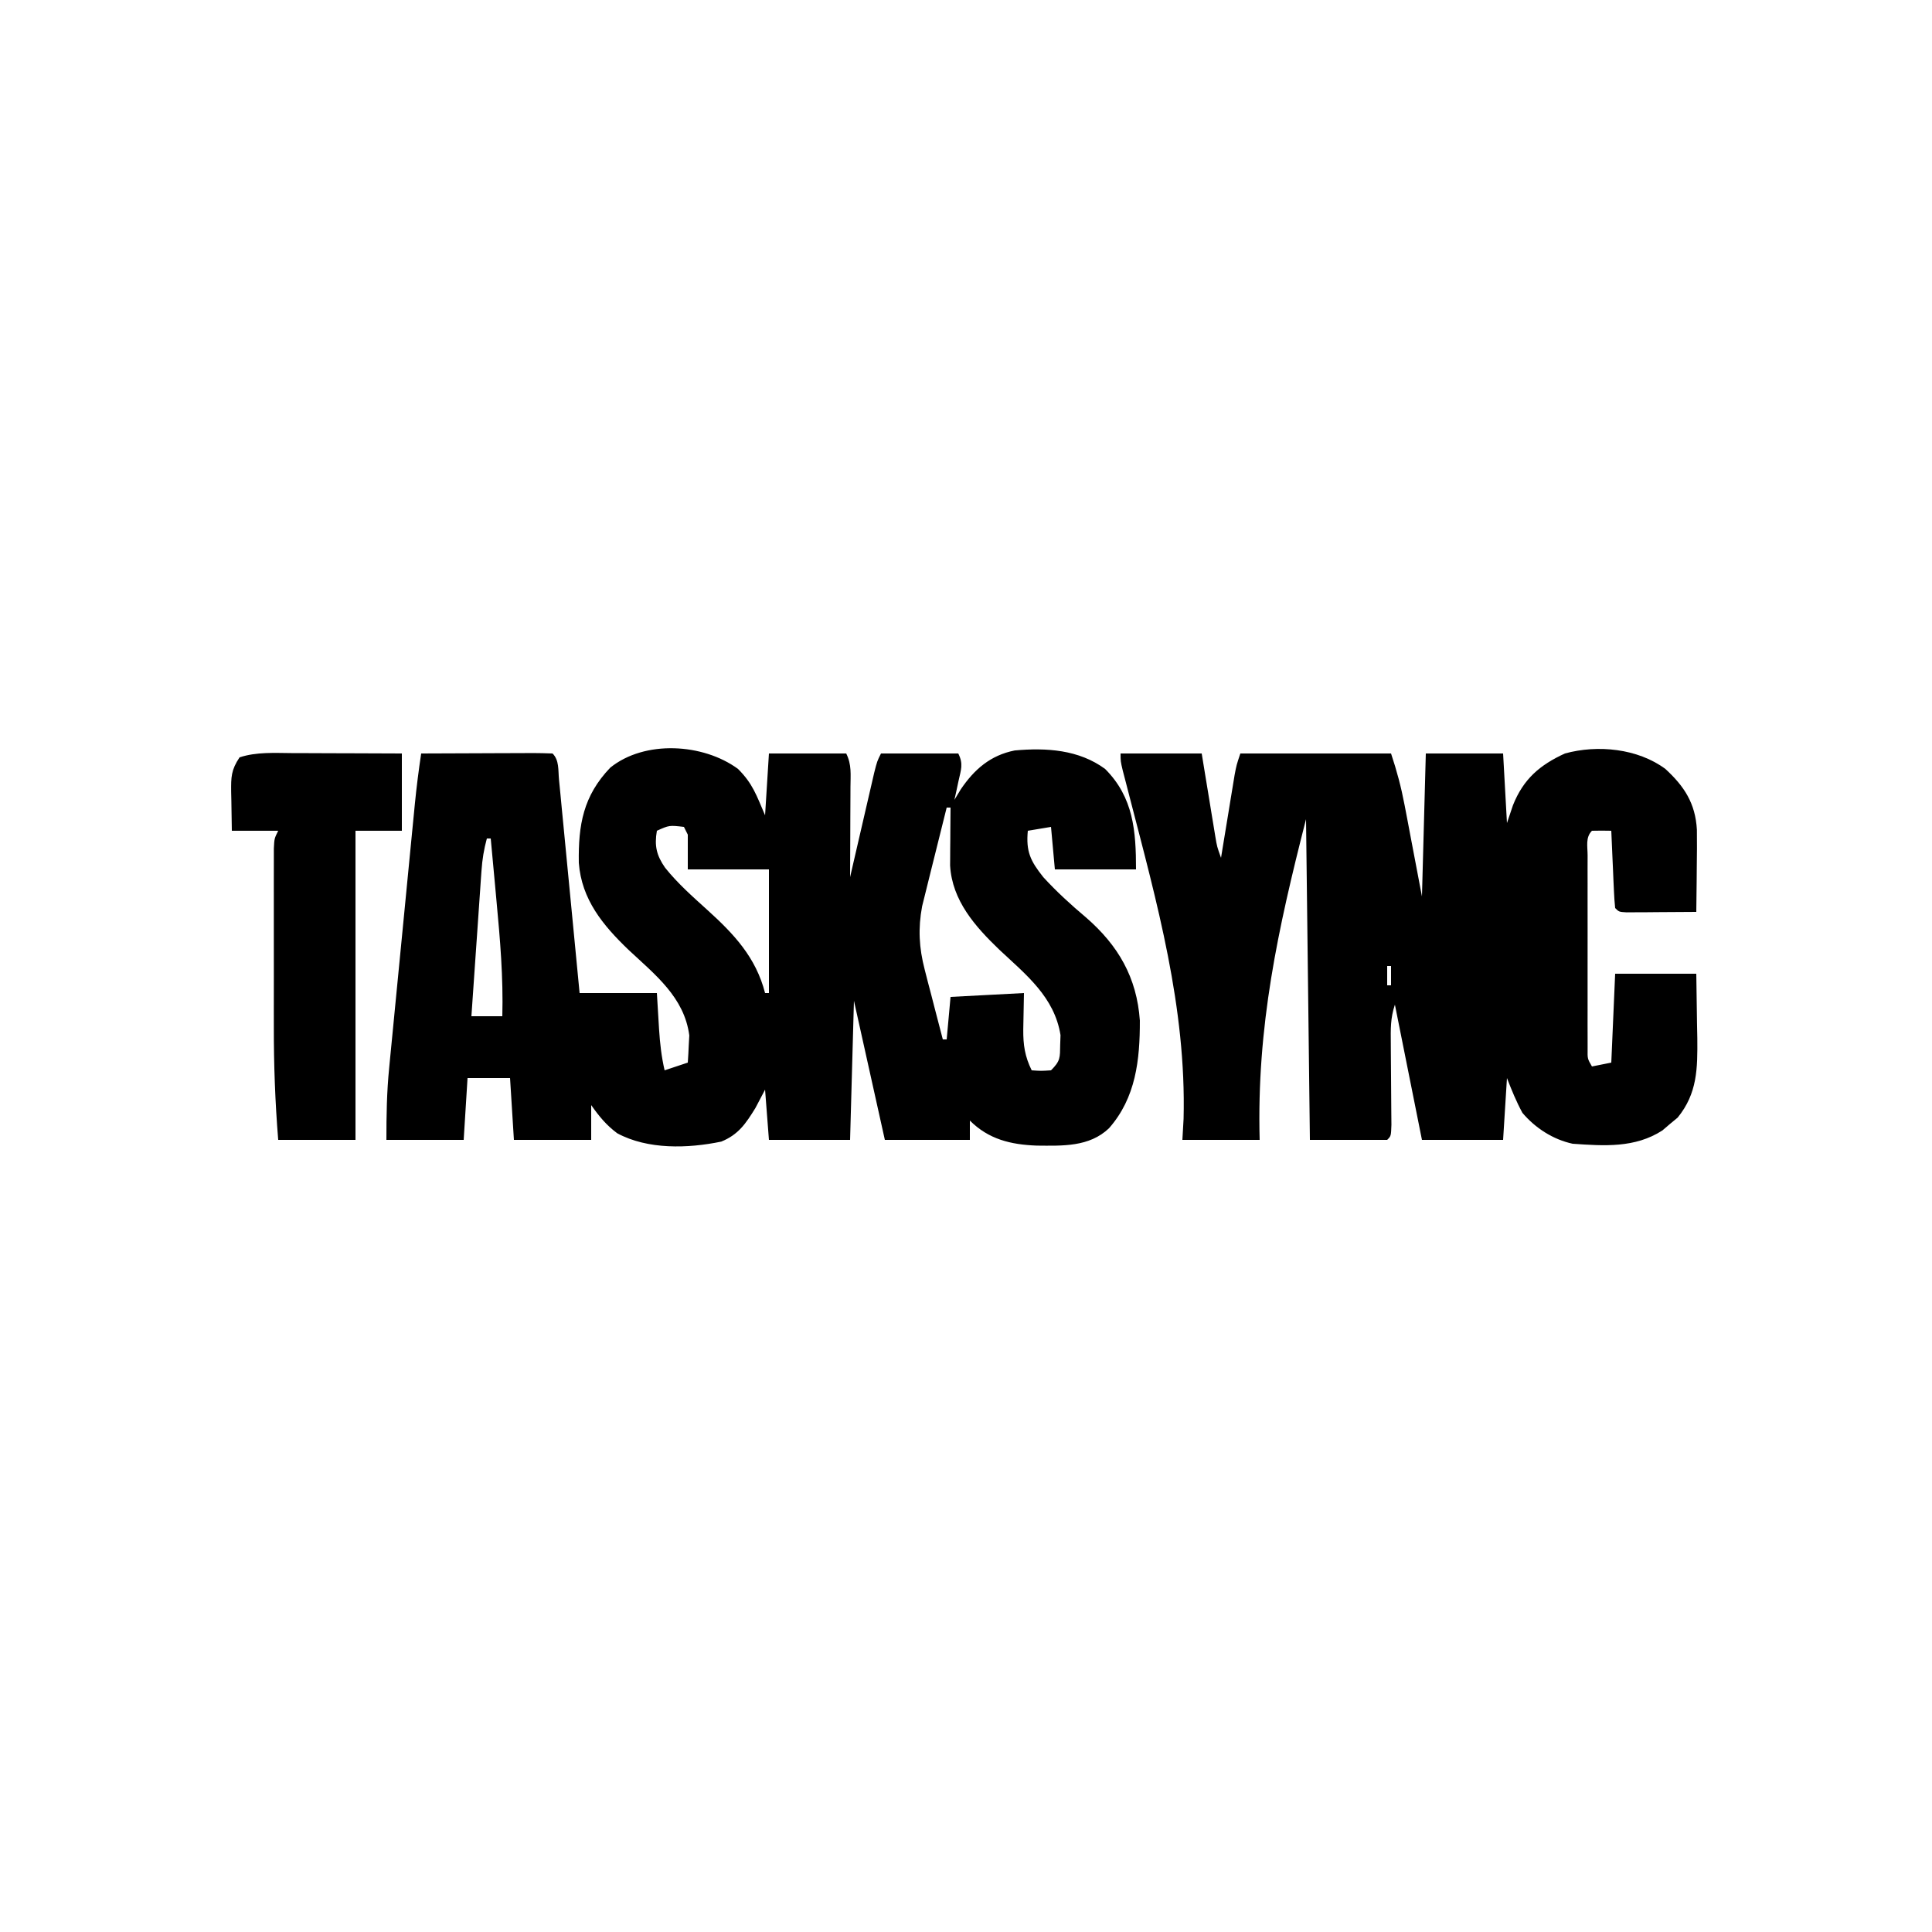 <?xml version="1.0" encoding="UTF-8"?>
<svg version="1.1" xmlns="http://www.w3.org/2000/svg" width="500" height="500">
<path d="M0 0 C3.8 3.8 4.754 6.76 7 12 C7.33 6.72 7.66 1.44 8 -4 C14.6 -4 21.2 -4 28 -4 C29.461 -1.078 29.111 1.499 29.098 4.758 C29.096 5.421 29.095 6.084 29.093 6.767 C29.088 8.886 29.075 11.006 29.062 13.125 C29.057 14.561 29.053 15.997 29.049 17.434 C29.038 20.956 29.021 24.478 29 28 C29.207 27.102 29.414 26.203 29.627 25.278 C30.394 21.949 31.164 18.621 31.936 15.292 C32.269 13.851 32.602 12.41 32.934 10.968 C33.411 8.898 33.89 6.828 34.371 4.758 C34.659 3.511 34.947 2.265 35.244 0.981 C36 -2 36 -2 37 -4 C43.6 -4 50.2 -4 57 -4 C58.361 -1.278 57.704 0.183 57.062 3.125 C56.771 4.49 56.771 4.49 56.473 5.883 C56.239 6.931 56.239 6.931 56 8 C56.536 7.113 57.072 6.226 57.625 5.312 C61.135 0.122 65.3 -3.524 71.598 -4.781 C79.79 -5.527 88.206 -4.995 95 0 C102.358 7.358 103 16.1 103 26 C96.07 26 89.14 26 82 26 C81.67 22.37 81.34 18.74 81 15 C78.03 15.495 78.03 15.495 75 16 C74.489 21.367 75.669 23.815 79 28 C82.448 31.771 86.156 35.151 90.062 38.438 C98.423 45.696 103.205 53.984 103.992 65.098 C104.02 75.314 102.96 85.097 96 93 C90.881 97.865 83.989 97.534 77.305 97.482 C70.597 97.228 64.863 95.863 60 91 C60 92.65 60 94.3 60 96 C52.74 96 45.48 96 38 96 C35.36 84.12 32.72 72.24 30 60 C29.67 71.88 29.34 83.76 29 96 C22.07 96 15.14 96 8 96 C7.67 91.71 7.34 87.42 7 83 C6.175 84.567 5.35 86.135 4.5 87.75 C2.024 91.769 0.098 94.648 -4.336 96.445 C-12.941 98.237 -23.355 98.557 -31.262 94.289 C-34.087 92.194 -35.977 89.872 -38 87 C-38 89.97 -38 92.94 -38 96 C-44.6 96 -51.2 96 -58 96 C-58.33 90.72 -58.66 85.44 -59 80 C-62.63 80 -66.26 80 -70 80 C-70.33 85.28 -70.66 90.56 -71 96 C-77.6 96 -84.2 96 -91 96 C-91 89.651 -90.911 83.625 -90.281 77.357 C-90.205 76.557 -90.129 75.757 -90.05 74.933 C-89.8 72.326 -89.543 69.72 -89.285 67.113 C-89.108 65.283 -88.931 63.454 -88.754 61.624 C-88.385 57.805 -88.012 53.987 -87.637 50.169 C-87.157 45.287 -86.683 40.405 -86.211 35.522 C-85.846 31.75 -85.48 27.978 -85.112 24.206 C-84.937 22.406 -84.762 20.606 -84.587 18.806 C-84.343 16.289 -84.096 13.772 -83.848 11.255 C-83.777 10.52 -83.705 9.785 -83.632 9.027 C-83.2 4.663 -82.65 0.336 -82 -4 C-77.176 -4.025 -72.352 -4.043 -67.529 -4.055 C-65.886 -4.06 -64.244 -4.067 -62.602 -4.075 C-60.246 -4.088 -57.891 -4.093 -55.535 -4.098 C-54.797 -4.103 -54.058 -4.108 -53.297 -4.113 C-51.531 -4.113 -49.765 -4.062 -48 -4 C-46.239 -2.239 -46.567 0.314 -46.336 2.713 C-46.216 3.934 -46.096 5.156 -45.972 6.414 C-45.844 7.756 -45.717 9.099 -45.59 10.441 C-45.457 11.808 -45.324 13.174 -45.191 14.54 C-44.84 18.142 -44.494 21.744 -44.15 25.346 C-43.798 29.019 -43.441 32.692 -43.084 36.365 C-42.384 43.576 -41.691 50.788 -41 58 C-34.4 58 -27.8 58 -21 58 C-20.562 65.188 -20.562 65.188 -20.432 67.423 C-20.202 71.027 -19.813 74.481 -19 78 C-17.02 77.34 -15.04 76.68 -13 76 C-12.889 74.502 -12.813 73.001 -12.75 71.5 C-12.704 70.665 -12.657 69.829 -12.609 68.969 C-13.911 59.076 -21.451 53.26 -28.357 46.799 C-34.996 40.425 -40.49 33.782 -41.203 24.301 C-41.358 14.456 -40.052 6.974 -33.066 -0.332 C-24.155 -7.525 -9.021 -6.632 0 0 Z M54 10 C52.993 13.999 51.996 18.001 51.009 22.006 C50.673 23.365 50.333 24.724 49.991 26.082 C49.496 28.044 49.013 30.008 48.531 31.973 C48.238 33.151 47.945 34.329 47.643 35.543 C46.57 41.312 46.845 46.277 48.312 51.934 C48.583 52.994 48.854 54.054 49.133 55.146 C49.419 56.233 49.705 57.319 50 58.438 C50.286 59.551 50.572 60.664 50.867 61.811 C51.571 64.542 52.282 67.272 53 70 C53.33 70 53.66 70 54 70 C54.33 66.37 54.66 62.74 55 59 C61.27 58.67 67.54 58.34 74 58 C73.875 65.188 73.875 65.188 73.82 67.423 C73.786 71.418 74.231 74.414 76 78 C78.416 78.167 78.416 78.167 81 78 C83.45 75.55 83.323 74.753 83.375 71.375 C83.418 70.149 83.418 70.149 83.461 68.898 C81.894 59.044 74.589 53.297 67.643 46.799 C61.381 40.786 55.398 34.067 54.886 24.985 C54.892 24.294 54.897 23.603 54.902 22.891 C54.906 22.137 54.909 21.382 54.912 20.605 C54.92 19.828 54.929 19.051 54.938 18.25 C54.942 17.457 54.947 16.664 54.951 15.848 C54.963 13.898 54.981 11.949 55 10 C54.67 10 54.34 10 54 10 Z M-21 16 C-21.671 19.931 -21.092 22.362 -18.875 25.562 C-15.636 29.607 -11.831 32.972 -8 36.438 C-1.097 42.683 4.621 48.724 7 58 C7.33 58 7.66 58 8 58 C8 47.44 8 36.88 8 26 C1.07 26 -5.86 26 -13 26 C-13 23.03 -13 20.06 -13 17 C-13.33 16.34 -13.66 15.68 -14 15 C-17.806 14.562 -17.806 14.562 -21 16 Z M-65 18 C-65.767 20.79 -66.189 23.425 -66.389 26.31 C-66.449 27.15 -66.509 27.991 -66.571 28.857 C-66.631 29.755 -66.692 30.653 -66.754 31.578 C-66.819 32.505 -66.884 33.431 -66.951 34.386 C-67.158 37.34 -67.361 40.295 -67.562 43.25 C-67.702 45.255 -67.842 47.26 -67.982 49.266 C-68.325 54.177 -68.664 59.088 -69 64 C-66.36 64 -63.72 64 -61 64 C-60.736 53.999 -61.564 44.192 -62.5 34.25 C-62.645 32.667 -62.79 31.083 -62.934 29.5 C-63.283 25.666 -63.64 21.833 -64 18 C-64.33 18 -64.66 18 -65 18 Z M58 88 C59 90 59 90 59 90 Z " fill="#000000" transform="translate(191,199)"/>
<path d="M0 0 C4.9 4.506 7.768 8.898 8.155 15.731 C8.197 18.948 8.174 22.158 8.125 25.375 C8.116 26.493 8.107 27.61 8.098 28.762 C8.074 31.508 8.041 34.254 8 37 C4.688 37.029 1.375 37.047 -1.938 37.062 C-2.883 37.071 -3.829 37.079 -4.803 37.088 C-6.151 37.093 -6.151 37.093 -7.527 37.098 C-8.776 37.106 -8.776 37.106 -10.051 37.114 C-12 37 -12 37 -13 36 C-13.157 34.514 -13.251 33.021 -13.316 31.527 C-13.358 30.628 -13.4 29.729 -13.443 28.803 C-13.483 27.857 -13.522 26.912 -13.562 25.938 C-13.606 24.988 -13.649 24.039 -13.693 23.061 C-13.8 20.707 -13.902 18.354 -14 16 C-15.666 15.957 -17.334 15.959 -19 16 C-20.729 17.729 -20.128 20.051 -20.129 22.406 C-20.134 24.138 -20.134 24.138 -20.139 25.905 C-20.137 27.162 -20.135 28.42 -20.133 29.715 C-20.134 31.637 -20.134 31.637 -20.136 33.597 C-20.137 36.313 -20.135 39.03 -20.13 41.746 C-20.125 45.231 -20.128 48.716 -20.134 52.201 C-20.138 55.518 -20.135 58.835 -20.133 62.152 C-20.136 64.035 -20.136 64.035 -20.139 65.956 C-20.136 67.114 -20.133 68.272 -20.129 69.465 C-20.129 70.488 -20.128 71.51 -20.127 72.564 C-20.162 75.009 -20.162 75.009 -19 77 C-17.35 76.67 -15.7 76.34 -14 76 C-13.67 68.41 -13.34 60.82 -13 53 C-6.07 53 0.86 53 8 53 C8.081 57.334 8.141 61.666 8.188 66 C8.213 67.221 8.238 68.441 8.264 69.699 C8.327 77.495 8.3 83.961 3.168 90.242 C2.514 90.781 1.861 91.32 1.188 91.875 C0.219 92.706 0.219 92.706 -0.77 93.555 C-7.846 98.14 -15.883 97.568 -24 97 C-29.051 95.912 -33.668 92.947 -37 89 C-38.6 86.052 -39.782 83.14 -41 80 C-41.33 85.28 -41.66 90.56 -42 96 C-48.93 96 -55.86 96 -63 96 C-65.31 84.45 -67.62 72.9 -70 61 C-71.179 64.536 -71.096 67.309 -71.062 71.039 C-71.059 71.721 -71.055 72.402 -71.051 73.104 C-71.039 75.278 -71.02 77.451 -71 79.625 C-70.974 82.492 -70.953 85.359 -70.938 88.227 C-70.926 89.501 -70.914 90.775 -70.902 92.088 C-71 95 -71 95 -72 96 C-78.6 96 -85.2 96 -92 96 C-92.33 68.61 -92.66 41.22 -93 13 C-100.309 41.565 -105.792 66.677 -105 96 C-111.6 96 -118.2 96 -125 96 C-124.898 94.204 -124.796 92.409 -124.691 90.559 C-123.955 61.753 -131.585 34.602 -138.739 6.938 C-139.036 5.788 -139.333 4.639 -139.639 3.455 C-139.902 2.446 -140.166 1.436 -140.437 0.397 C-141 -2 -141 -2 -141 -4 C-134.07 -4 -127.14 -4 -120 -4 C-119.584 -1.453 -119.584 -1.453 -119.16 1.145 C-118.794 3.367 -118.429 5.59 -118.062 7.812 C-117.88 8.932 -117.698 10.052 -117.51 11.205 C-117.333 12.278 -117.155 13.351 -116.973 14.457 C-116.729 15.942 -116.729 15.942 -116.481 17.456 C-116.039 20.109 -116.039 20.109 -115 23 C-114.884 22.289 -114.768 21.577 -114.649 20.844 C-114.122 17.625 -113.593 14.406 -113.062 11.188 C-112.88 10.068 -112.698 8.948 -112.51 7.795 C-112.333 6.722 -112.155 5.649 -111.973 4.543 C-111.81 3.553 -111.648 2.563 -111.481 1.544 C-111 -1 -111 -1 -110 -4 C-97.13 -4 -84.26 -4 -71 -4 C-69.477 0.57 -68.384 4.675 -67.492 9.367 C-67.254 10.611 -67.015 11.855 -66.769 13.136 C-66.474 14.7 -66.179 16.264 -65.875 17.875 C-64.926 22.866 -63.977 27.858 -63 33 C-62.67 20.79 -62.34 8.58 -62 -4 C-55.4 -4 -48.8 -4 -42 -4 C-41.505 4.91 -41.505 4.91 -41 14 C-40.484 12.474 -39.969 10.947 -39.438 9.375 C-36.756 2.638 -32.514 -1.019 -26 -4 C-17.53 -6.329 -7.148 -5.297 0 0 Z M-72 51 C-72 52.65 -72 54.3 -72 56 C-71.67 56 -71.34 56 -71 56 C-71 54.35 -71 52.7 -71 51 C-71.33 51 -71.66 51 -72 51 Z " fill="#000000" transform="translate(431,199)"/>
<path d="M0 0 C1.221 0.002 1.221 0.002 2.467 0.004 C5.055 0.01 7.643 0.022 10.23 0.035 C11.99 0.04 13.75 0.045 15.51 0.049 C19.813 0.059 24.115 0.079 28.418 0.098 C28.418 6.698 28.418 13.298 28.418 20.098 C24.458 20.098 20.498 20.098 16.418 20.098 C16.418 46.498 16.418 72.898 16.418 100.098 C9.818 100.098 3.218 100.098 -3.582 100.098 C-4.379 90.301 -4.732 80.63 -4.715 70.801 C-4.716 69.391 -4.716 67.981 -4.718 66.57 C-4.719 63.65 -4.717 60.729 -4.712 57.808 C-4.707 54.062 -4.71 50.316 -4.716 46.57 C-4.72 43.674 -4.718 40.778 -4.716 37.882 C-4.715 36.499 -4.716 35.116 -4.718 33.734 C-4.721 31.815 -4.716 29.896 -4.711 27.978 C-4.711 26.887 -4.71 25.797 -4.709 24.674 C-4.582 22.098 -4.582 22.098 -3.582 20.098 C-7.542 20.098 -11.502 20.098 -15.582 20.098 C-15.636 17.493 -15.676 14.89 -15.707 12.285 C-15.724 11.547 -15.741 10.809 -15.758 10.049 C-15.793 6.185 -15.776 4.389 -13.582 1.098 C-9.198 -0.333 -4.566 -0.03 0 0 Z " fill="#000000" transform="translate(75.582,194.902)"/>
</svg>
